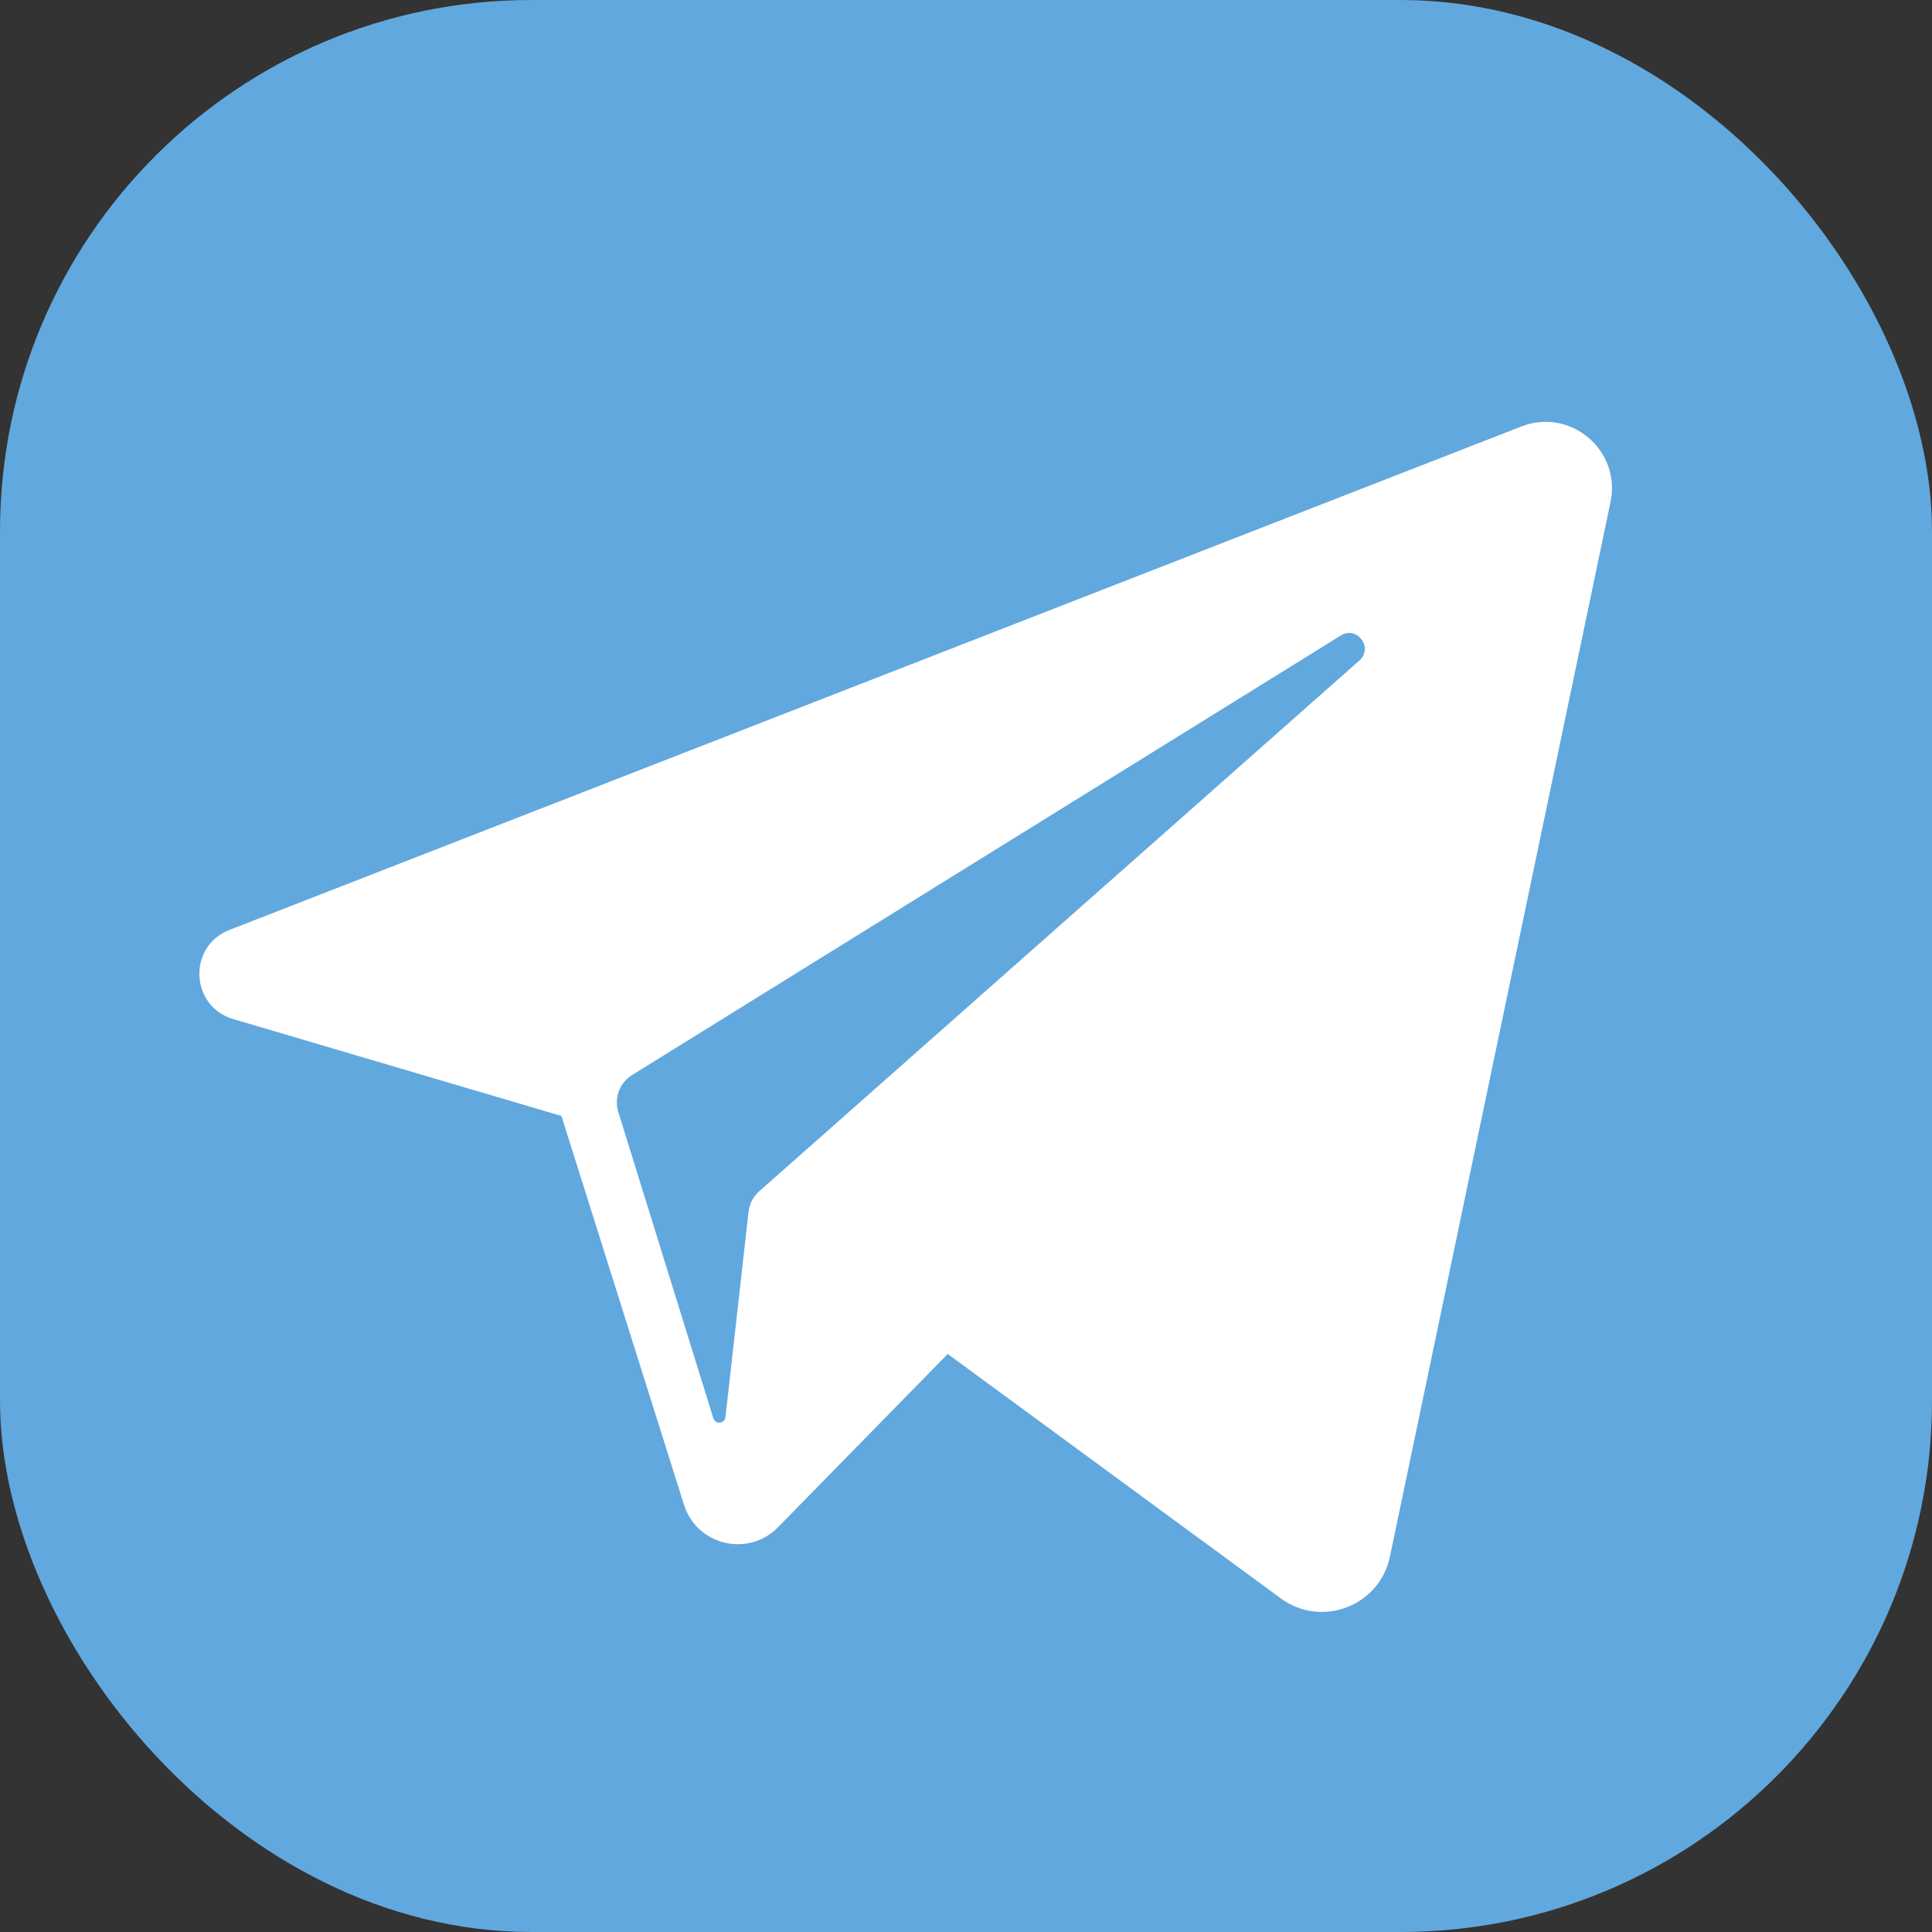 <svg width="40" height="40" viewBox="0 0 40 40" fill="none" xmlns="http://www.w3.org/2000/svg">
<rect x="0" y="0" width="40" height="40" fill="#333333" stroke="none"/>
<g clip-path="url(#clip0_97_2645)">
<path d="M40 0H0V40H40V0Z" fill="#61A8DE"/>
<path d="M31.498 8.83L4.749 19.254C3.883 19.591 3.935 20.835 4.827 21.098L11.624 23.105L14.161 31.154C14.426 31.995 15.491 32.25 16.108 31.62L19.622 28.032L26.518 33.093C27.361 33.713 28.563 33.252 28.777 32.228L33.344 10.394C33.568 9.324 32.516 8.433 31.498 8.83ZM28.144 13.676L15.72 24.663C15.596 24.772 15.517 24.924 15.498 25.088L15.02 29.34C15.005 29.479 14.81 29.497 14.769 29.364L12.801 23.022C12.711 22.732 12.828 22.418 13.087 22.257L27.759 13.158C28.096 12.948 28.442 13.413 28.144 13.676Z" fill="white"/>
</g>
<defs>
<clipPath id="clip0_97_2645">
<rect width="40" height="40" rx="11" fill="white"/>
</clipPath>
</defs>
</svg>
